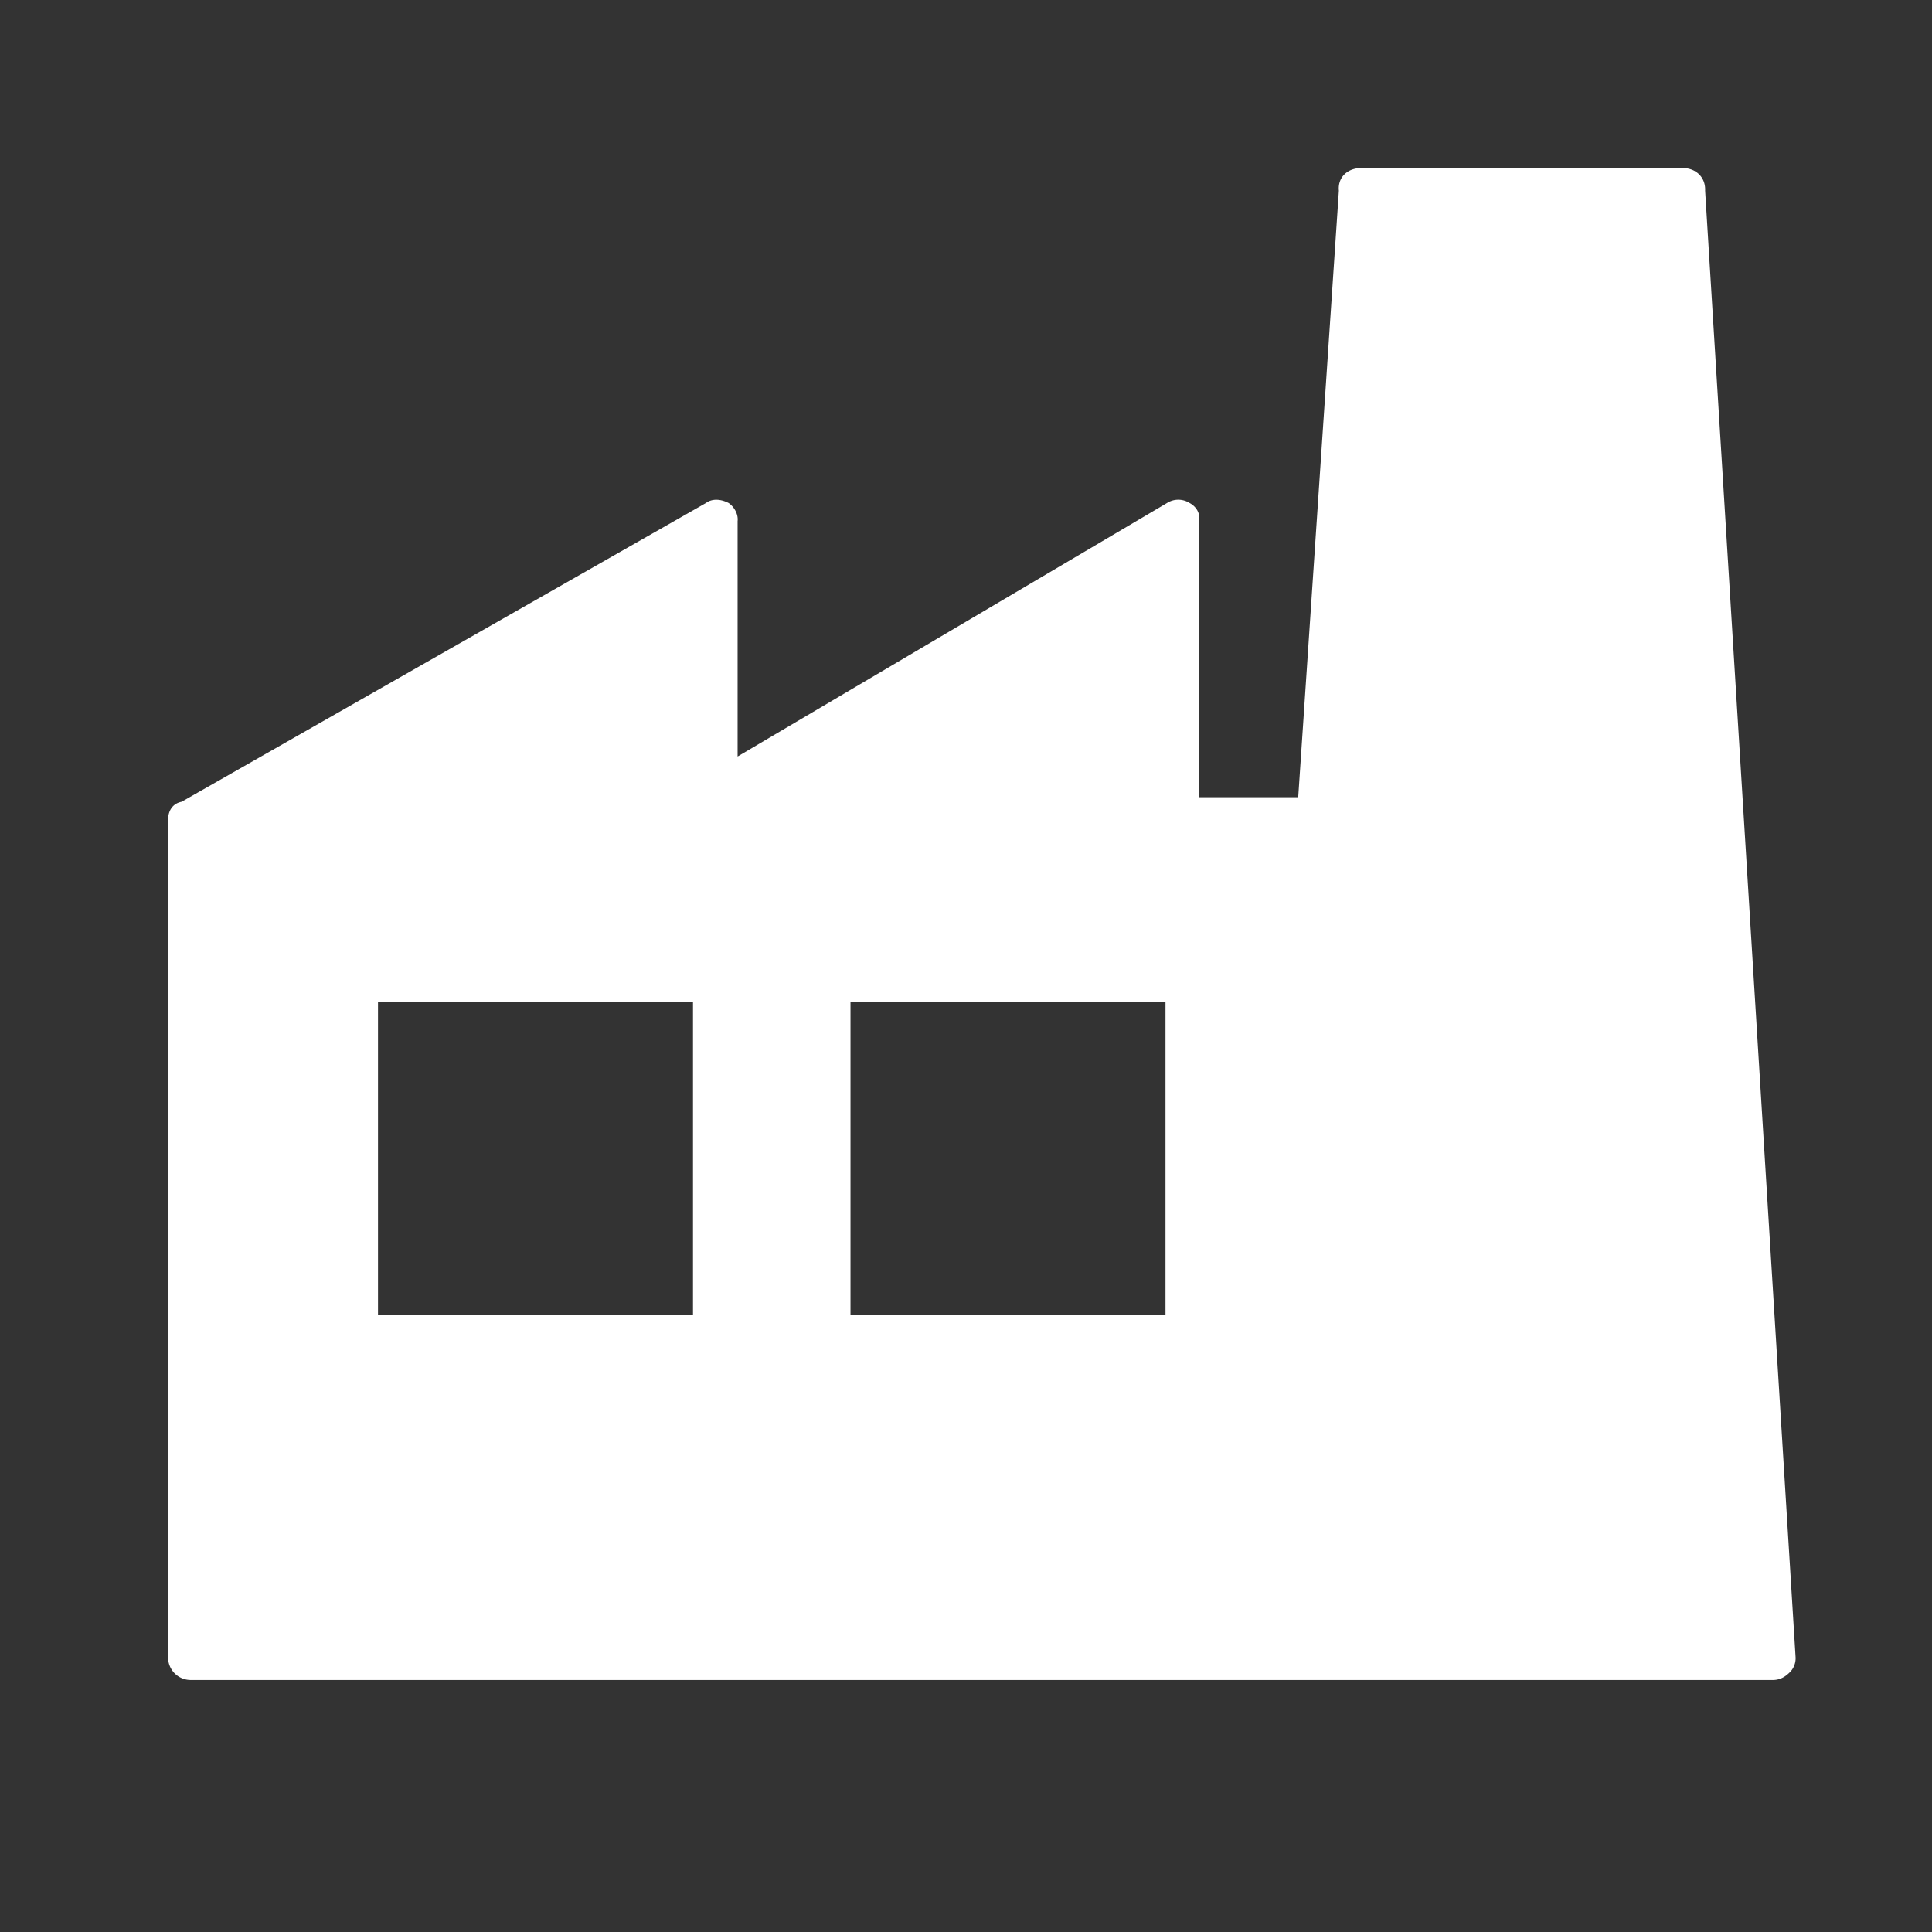 <svg xmlns="http://www.w3.org/2000/svg" width="23" height="23" viewBox="0 0 23 23">
    <rect x="0" y="0" width="23" height="23" fill="#333333" stroke="none"/>
    <path fill="#fff" fill-rule="nonzero" d="M20.299 2.27c.007-.16-.11-.27-.27-.27h-3.82c-.167 0-.285.11-.27.27l-.484 7.221H14.27V6.204c.026-.083-.026-.173-.108-.216a.251.251 0 0 0-.269 0L8.781 9.006V6.204c.01-.082-.04-.17-.107-.216-.099-.051-.2-.052-.27 0L2.162 9.545c-.109.021-.161.11-.161.215v9.97c0 .15.12.27.27.27h18.836c.074 0 .145-.03.215-.108a.236.236 0 0 0 .054-.161L20.299 2.269zM8.25 15.654H4.5v-3.724h3.75v3.724zm5.625 0h-3.75v-3.724h3.75v3.724z"/>
</svg>
